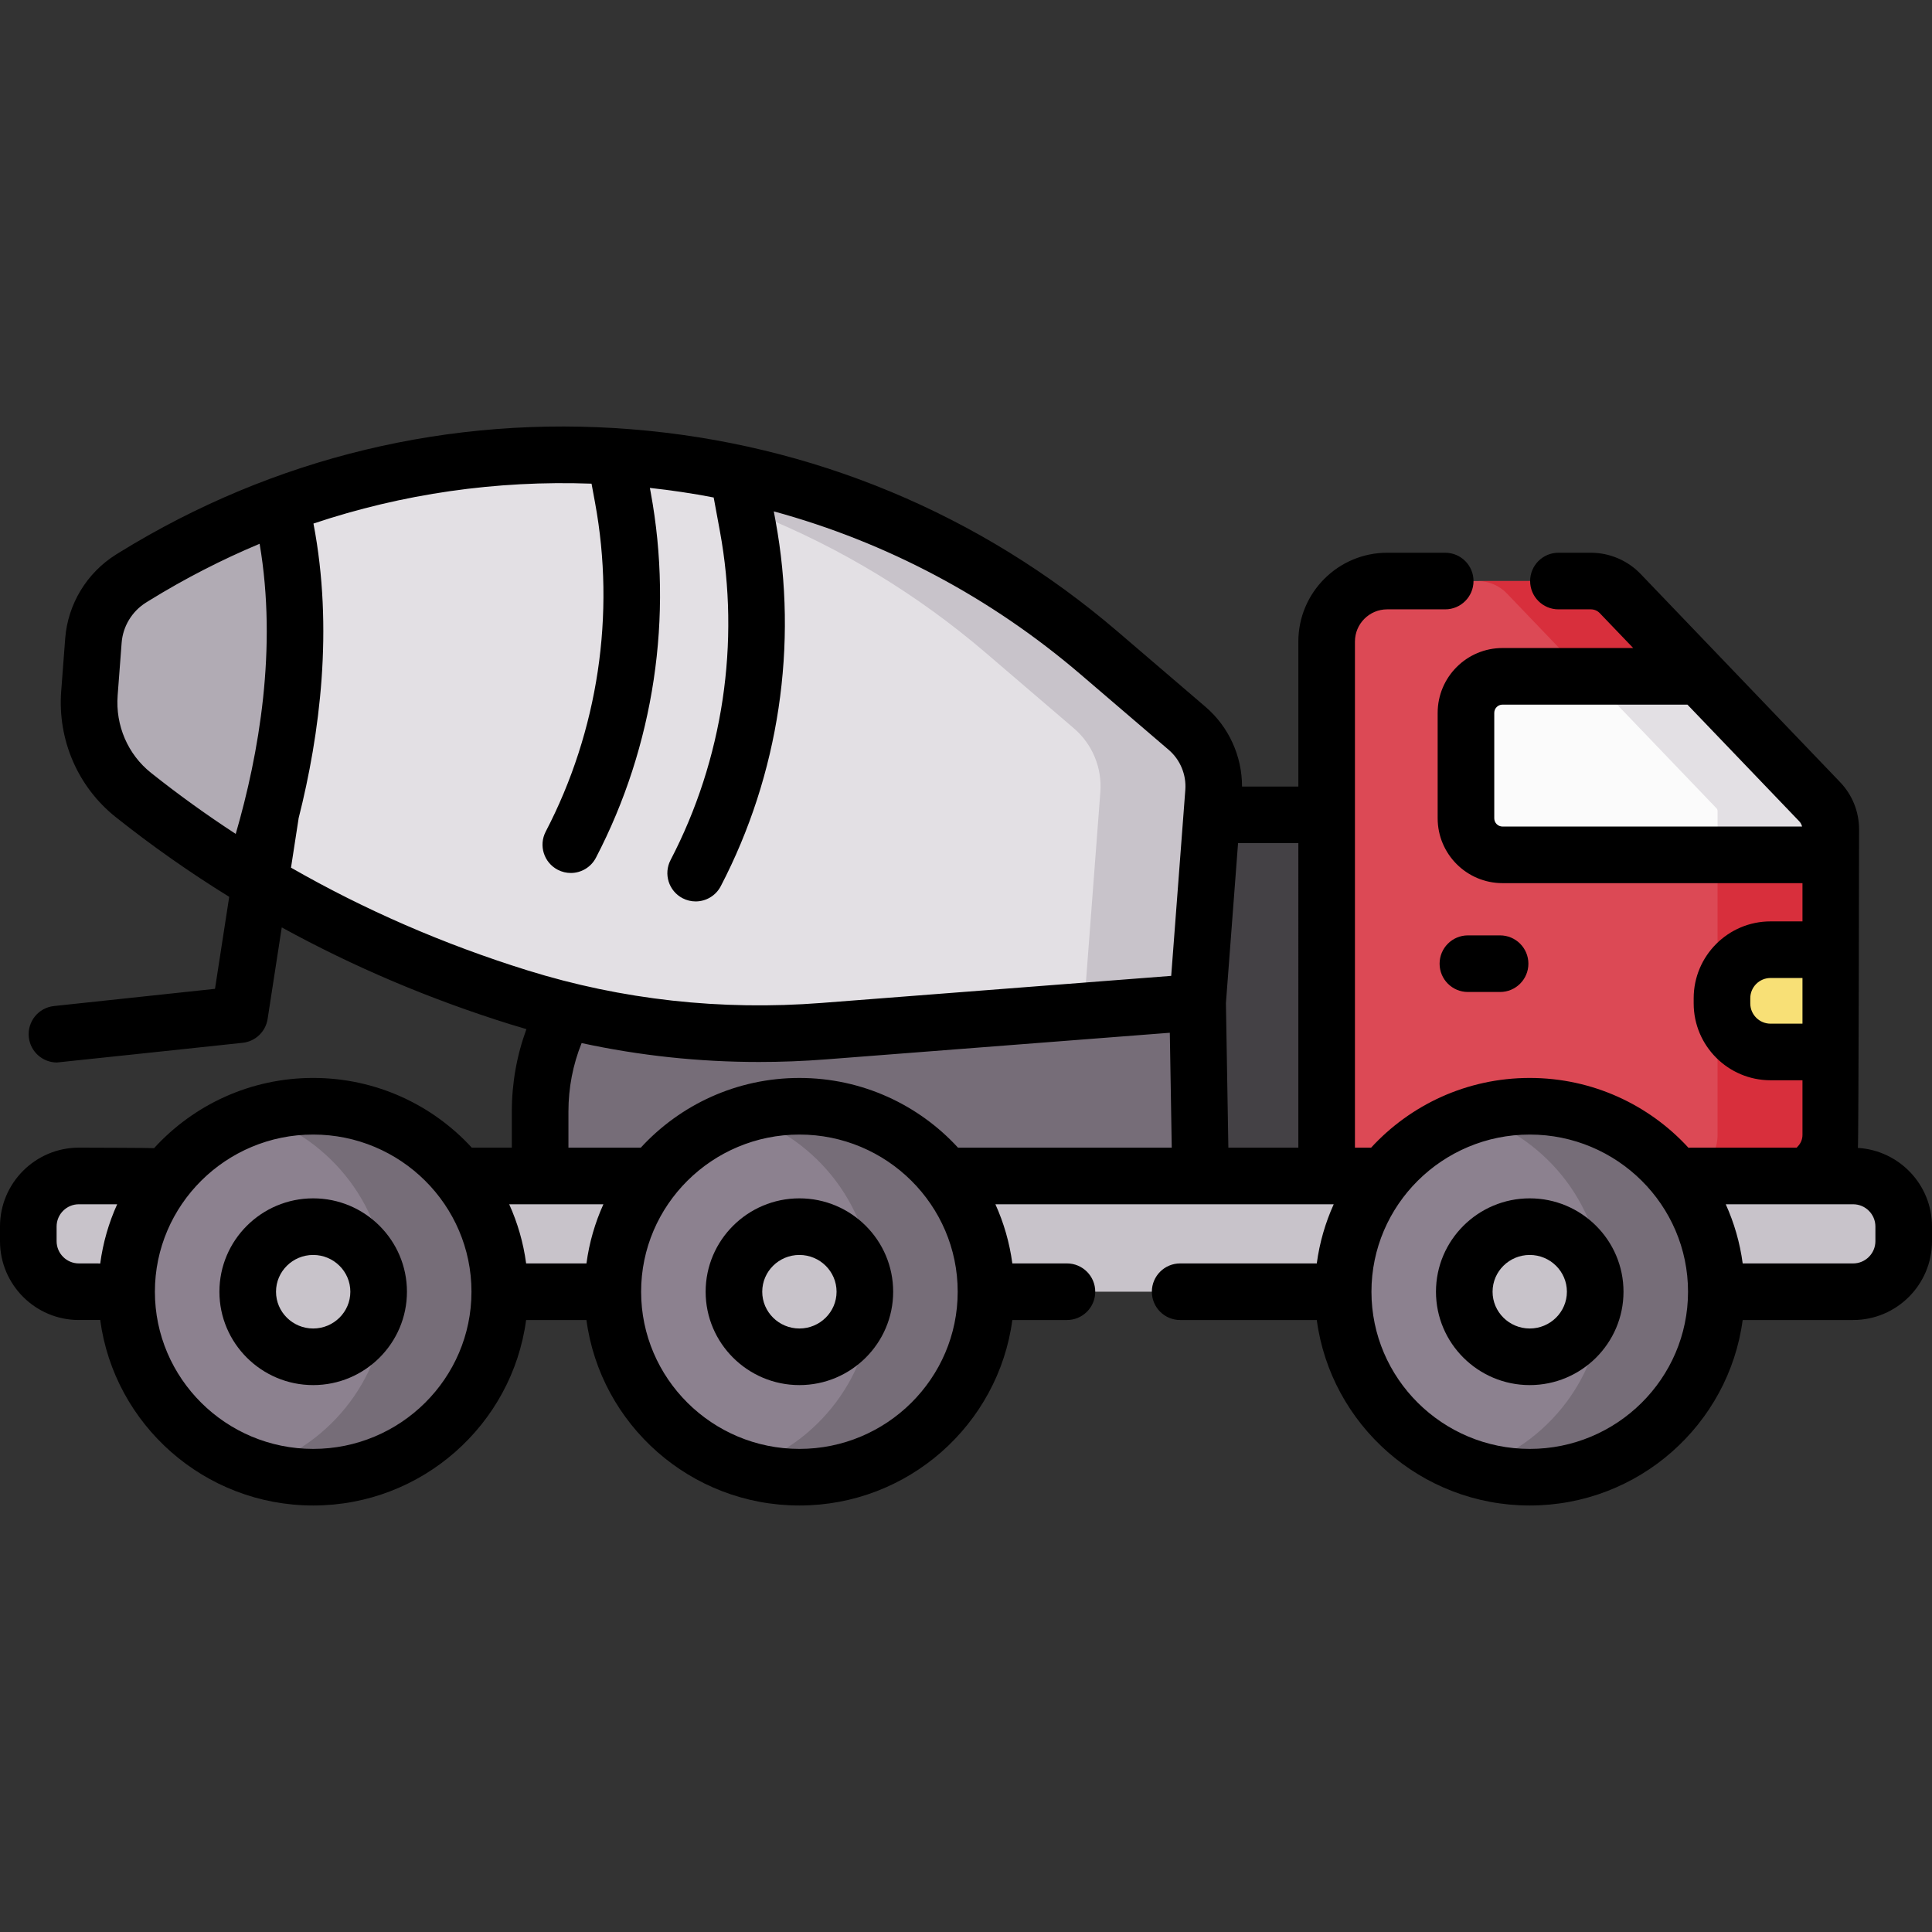 <svg id="Capa_1" enable-background="new 0 0 512 512" height="512" viewBox="0 0 512 512" width="512" xmlns="http://www.w3.org/2000/svg"><rect x="0" y="0" width="512" height="512" fill="#333333" stroke="none"/><g><path d="m473.336 312.606h-121.76v-142.584c0-8.858 7.18-16.038 16.038-16.038h53.994c2.929 0 5.73 1.196 7.757 3.31l52.857 55.158c1.895 1.977 2.952 4.609 2.952 7.348v80.969c-.001 6.537-5.301 11.837-11.838 11.837z" fill="#dc4955"/><path d="m482.221 212.451-52.857-55.158c-2.026-2.114-4.828-3.31-7.757-3.31h-30c2.929 0 5.73 1.196 7.757 3.31l52.857 55.158c1.895 1.977 2.952 4.609 2.952 7.348v80.969c0 6.538-5.3 11.837-11.838 11.837h30c6.538 0 11.838-5.3 11.838-11.837v-80.969c0-2.738-1.057-5.371-2.952-7.348z" fill="#d82f3c"/><path d="m304.306 215.94h47.27v96.666h-47.27z" fill="#444145"/><path d="m319.444 312.606h-176.305v-18.011c0-31.082 25.197-56.278 56.278-56.278h120.027z" fill="#766d78"/><path d="m456.341 264.547v1.366c0 7.108 5.762 12.869 12.869 12.869h15.963v-27.105h-15.963c-7.108 0-12.869 5.762-12.869 12.87z" fill="#f8e076"/><path d="m484.892 214.213-33.521-34.98h-53.193c-5.348 0-9.683 4.335-9.683 9.683v27.944c0 5.348 4.335 9.683 9.683 9.683h86.996v-11.63c-.001-.261-.101-.512-.282-.7z" fill="#fbfbfb"/><path d="m484.892 214.213-33.521-34.98h-30l33.521 34.98c.181.188.281.439.281.7v11.629h30v-11.629c0-.261-.1-.512-.281-.7z" fill="#e3e0e4"/><path d="m491.1 342.32h-470.2c-7.401 0-13.4-5.999-13.4-13.4v-3.878c0-7.401 6-13.4 13.4-13.4h470.2c7.401 0 13.4 5.999 13.4 13.4v3.878c0 7.4-6 13.4-13.4 13.4z" fill="#c8c3ca"/><ellipse cx="405.397" cy="342.32" fill="#8c818f" rx="49.449" ry="49.153"/><ellipse cx="405.397" cy="342.32" fill="#c8c3ca" rx="17.349" ry="17.245"/><ellipse cx="82.996" cy="342.32" fill="#8c818f" rx="49.449" ry="49.153"/><ellipse cx="82.996" cy="342.32" fill="#c8c3ca" rx="17.349" ry="17.245"/><ellipse cx="211.85" cy="342.32" fill="#8c818f" rx="49.449" ry="49.153"/><g fill="#766d78"><path d="m405.397 293.167c-5.23 0-10.268.813-15 2.309 19.975 6.315 34.449 24.897 34.449 46.844s-14.474 40.529-34.449 46.844c4.732 1.496 9.77 2.309 15 2.309 27.31 0 49.449-22.007 49.449-49.153-.001-27.147-22.14-49.153-49.449-49.153z"/><path d="m82.996 293.167c-5.23 0-10.268.813-15 2.309 19.975 6.315 34.449 24.897 34.449 46.844s-14.474 40.529-34.449 46.844c4.732 1.496 9.77 2.309 15 2.309 27.31 0 49.449-22.007 49.449-49.153-.001-27.147-22.14-49.153-49.449-49.153z"/><path d="m211.85 293.167c-5.23 0-10.268.813-15 2.309 19.975 6.315 34.449 24.897 34.449 46.844s-14.474 40.529-34.449 46.844c4.732 1.496 9.77 2.309 15 2.309 27.31 0 49.449-22.007 49.449-49.153 0-27.147-22.139-49.153-49.449-49.153z"/></g><ellipse cx="211.85" cy="342.32" fill="#c8c3ca" rx="17.349" ry="17.245"/><path d="m34.74 153.31c.297-.185.602-.374.913-.566 80.459-49.63 183.866-41.165 255.663 20.333l23.28 19.941c4.891 4.189 7.493 10.459 7.006 16.881l-4.226 55.699-99.028 7.666c-27.248 2.109-54.684-.816-80.777-8.942-28.977-9.024-66.364-25.129-102.221-53.641-8.125-6.461-12.439-16.591-11.653-26.942l1.06-13.97c.514-6.766 4.226-12.868 9.983-16.459z" fill="#e3e0e4"/><path d="m314.597 193.018-23.28-19.941c-44.522-38.135-101.199-55.869-157.022-52.011 45.734 3.153 90.474 20.706 127.022 52.011l23.28 19.941c4.891 4.189 7.493 10.459 7.006 16.881l-4.226 55.699-.295.023v2.322l30.295-2.345 4.226-55.699c.487-6.422-2.115-12.691-7.006-16.881z" fill="#c8c3ca"/><path d="m74.345 133.903c-13.31 4.911-26.275 11.182-38.692 18.841-.311.192-.615.381-.913.566-5.757 3.591-9.469 9.693-9.983 16.459l-1.06 13.97c-.785 10.351 3.528 20.481 11.653 26.942 10.411 8.279 20.95 15.505 31.376 21.822 10.532-31.454 15.465-66.614 7.619-98.6z" fill="#b1abb4"/><path d="m492.358 304.206c.202-1.125.315-84.407.315-84.407 0-4.695-1.789-9.147-5.037-12.537l-52.857-55.158c-3.423-3.572-8.224-5.621-13.171-5.621h-8.609c-4.142 0-7.5 3.358-7.5 7.5s3.358 7.5 7.5 7.5h8.609c.88 0 1.733.364 2.342.999l8.864 9.25h-34.637c-9.475 0-17.183 7.708-17.183 17.183v27.944c0 9.475 7.708 17.183 17.183 17.183h79.496v10.135h-8.463c-11.232 0-20.369 9.138-20.369 20.369v1.366c0 11.232 9.138 20.369 20.369 20.369h8.463v14.486c0 1.123-.427 2.187-1.202 2.997-.116.121-.219.25-.326.376h-28.031c-.22 0-.436.014-.651.033-10.422-11.365-25.421-18.508-42.067-18.508-16.635 0-31.625 7.135-42.047 18.487-.079-.003-.156-.012-.236-.012h-4.039v-134.12c0-4.708 3.83-8.538 8.538-8.538h15.385c4.142 0 7.5-3.358 7.5-7.5s-3.358-7.5-7.5-7.5h-15.385c-12.979 0-23.538 10.559-23.538 23.538v38.419h-14.925c.014-8.062-3.511-15.837-9.675-21.118l-23.281-19.941c-36.474-31.242-81.034-49.783-128.862-53.619-47.914-3.844-94.812 7.429-135.618 32.599l-.938.581c-.002.001-.004.003-.006.004-7.758 4.839-12.802 13.158-13.492 22.255l-1.06 13.969c-.98 12.92 4.426 25.398 14.463 33.38 9.584 7.621 19.615 14.666 30.062 21.12l-3.767 24.382-42.678 4.56c-4.119.44-7.101 4.136-6.661 8.254.411 3.848 3.664 6.704 7.448 6.704.267 0 49.219-5.216 49.219-5.216 3.381-.361 6.096-2.952 6.615-6.313l3.749-24.27c19.027 10.45 39.3 19.056 60.67 25.71 1.385.432 2.774.847 4.166 1.25-2.554 6.979-3.868 14.306-3.868 21.861v9.547h-10.608c-10.421-11.345-25.406-18.475-42.036-18.475-16.693 0-31.731 7.183-42.157 18.604-.441-.081-19.938-.129-19.938-.129-11.524 0-20.9 9.376-20.9 20.9v3.878c0 11.524 9.376 20.9 20.9 20.9h4.983c.227 0 .451-.014.674-.034 3.687 27.721 27.582 49.188 56.438 49.188 28.845 0 52.732-21.449 56.434-49.153h15.986c3.702 27.704 27.59 49.153 56.434 49.153s52.732-21.449 56.434-49.153h14.471c4.142 0 7.5-3.358 7.5-7.5s-3.358-7.5-7.5-7.5h-14.471c-.737-5.515-2.272-10.779-4.49-15.678h89.659c-2.218 4.899-3.753 10.163-4.49 15.678h-36.207c-4.142 0-7.5 3.358-7.5 7.5s3.358 7.5 7.5 7.5h36.207c3.702 27.704 27.59 49.153 56.434 49.153 28.845 0 52.732-21.449 56.434-49.153h29.274c11.524 0 20.9-9.376 20.9-20.9v-3.878c0-11.097-8.704-20.177-19.642-20.833zm-148.282-.064h-18.549l-.645-38.324 3.215-42.378h15.979zm-312.9-119.836 1.06-13.969c.331-4.353 2.748-8.337 6.467-10.659l.887-.55c9.413-5.806 19.175-10.816 29.211-15.021 4.732 27.748-.182 55.739-6.333 76.888-7.742-5.048-15.231-10.444-22.45-16.184-6.14-4.884-9.446-12.549-8.842-20.505zm45.942 45.632 1.985-12.853c.01-.064.012-.127.02-.192 5.658-22.362 9.295-50.298 3.945-78.147 23.577-7.895 48.428-11.489 73.697-10.57l.932 5.057c5.45 29.549.806 60.499-13.076 87.149-1.914 3.674-.487 8.203 3.187 10.117 1.107.577 2.291.85 3.458.85 2.707 0 5.321-1.47 6.658-4.037 15.419-29.6 20.576-63.978 14.523-96.799l-.223-1.212c5.693.62 11.333 1.464 16.909 2.529l1.649 8.943c5.45 29.549.807 60.499-13.076 87.148-1.913 3.673-.487 8.203 3.187 10.117 1.107.577 2.291.85 3.458.85 2.707 0 5.321-1.47 6.658-4.037 15.419-29.6 20.577-63.977 14.523-96.798l-.467-2.533c29.807 8.139 57.452 22.767 81.37 43.254l23.281 19.941c3.064 2.624 4.711 6.594 4.406 10.617l-3.739 49.285-92.615 7.17c-26.713 2.069-52.949-.834-77.968-8.625-22.207-6.917-43.161-16.037-62.682-27.224zm82.788 89.204c-2.218 4.899-3.753 10.163-4.49 15.678h-15.986c-.737-5.515-2.272-10.779-4.49-15.678zm-139.006 15.678c-3.253 0-5.9-2.647-5.9-5.9v-3.878c0-3.253 2.647-5.9 5.9-5.9h10.152c-2.222 4.909-3.759 10.185-4.495 15.712-.222-.02-.446-.034-.674-.034zm62.096 49.153c-23.13 0-41.948-18.686-41.948-41.653 0-22.968 18.818-41.653 41.948-41.653s41.949 18.686 41.949 41.653c-.001 22.968-18.819 41.653-41.949 41.653zm128.854 0c-23.13 0-41.949-18.686-41.949-41.653 0-22.968 18.818-41.653 41.949-41.653s41.948 18.686 41.948 41.653c0 22.968-18.818 41.653-41.948 41.653zm0-98.306c-16.63 0-31.615 7.13-42.036 18.475h-19.174v-9.547c0-6.308 1.175-12.407 3.494-18.169 15.365 3.328 31.073 5.008 46.992 5.008 5.906 0 11.845-.23 17.802-.691l91.084-7.052.512 30.452h-56.639c-10.421-11.347-25.406-18.476-42.035-18.476zm184.144-68.808v-27.944c0-1.204.98-2.183 2.183-2.183h49.011l29.618 30.908c.38.396.633.881.763 1.402h-79.392c-1.203.001-2.183-.979-2.183-2.183zm73.216 54.423c-2.961 0-5.369-2.409-5.369-5.369v-1.366c0-2.96 2.409-5.369 5.369-5.369h8.463v12.104zm-63.814 112.691c-23.13 0-41.948-18.686-41.948-41.653 0-22.968 18.818-41.653 41.948-41.653s41.949 18.686 41.949 41.653c0 22.968-18.818 41.653-41.949 41.653zm91.604-55.053c0 3.253-2.647 5.9-5.9 5.9h-29.269c-.737-5.515-2.273-10.779-4.49-15.678h33.759c3.253 0 5.9 2.647 5.9 5.9z"/><path d="m405.396 317.574c-13.702 0-24.849 11.101-24.849 24.746 0 13.644 11.147 24.745 24.849 24.745s24.849-11.101 24.849-24.745c.001-13.645-11.147-24.746-24.849-24.746zm0 34.491c-5.431 0-9.849-4.372-9.849-9.745 0-5.374 4.418-9.746 9.849-9.746s9.849 4.372 9.849 9.746c.001 5.373-4.418 9.745-9.849 9.745z"/><path d="m397.54 262.887c4.142 0 7.5-3.358 7.5-7.5s-3.358-7.5-7.5-7.5h-8.532c-4.142 0-7.5 3.358-7.5 7.5s3.358 7.5 7.5 7.5z"/><path d="m82.996 317.574c-13.702 0-24.849 11.101-24.849 24.746 0 13.644 11.147 24.745 24.849 24.745s24.849-11.101 24.849-24.745c0-13.645-11.148-24.746-24.849-24.746zm0 34.491c-5.431 0-9.849-4.372-9.849-9.745 0-5.374 4.418-9.746 9.849-9.746s9.849 4.372 9.849 9.746c0 5.373-4.419 9.745-9.849 9.745z"/><path d="m211.85 317.574c-13.702 0-24.849 11.101-24.849 24.746 0 13.644 11.147 24.745 24.849 24.745s24.849-11.101 24.849-24.745c0-13.645-11.147-24.746-24.849-24.746zm0 34.491c-5.431 0-9.849-4.372-9.849-9.745 0-5.374 4.418-9.746 9.849-9.746s9.849 4.372 9.849 9.746c0 5.373-4.418 9.745-9.849 9.745z"/></g></svg>